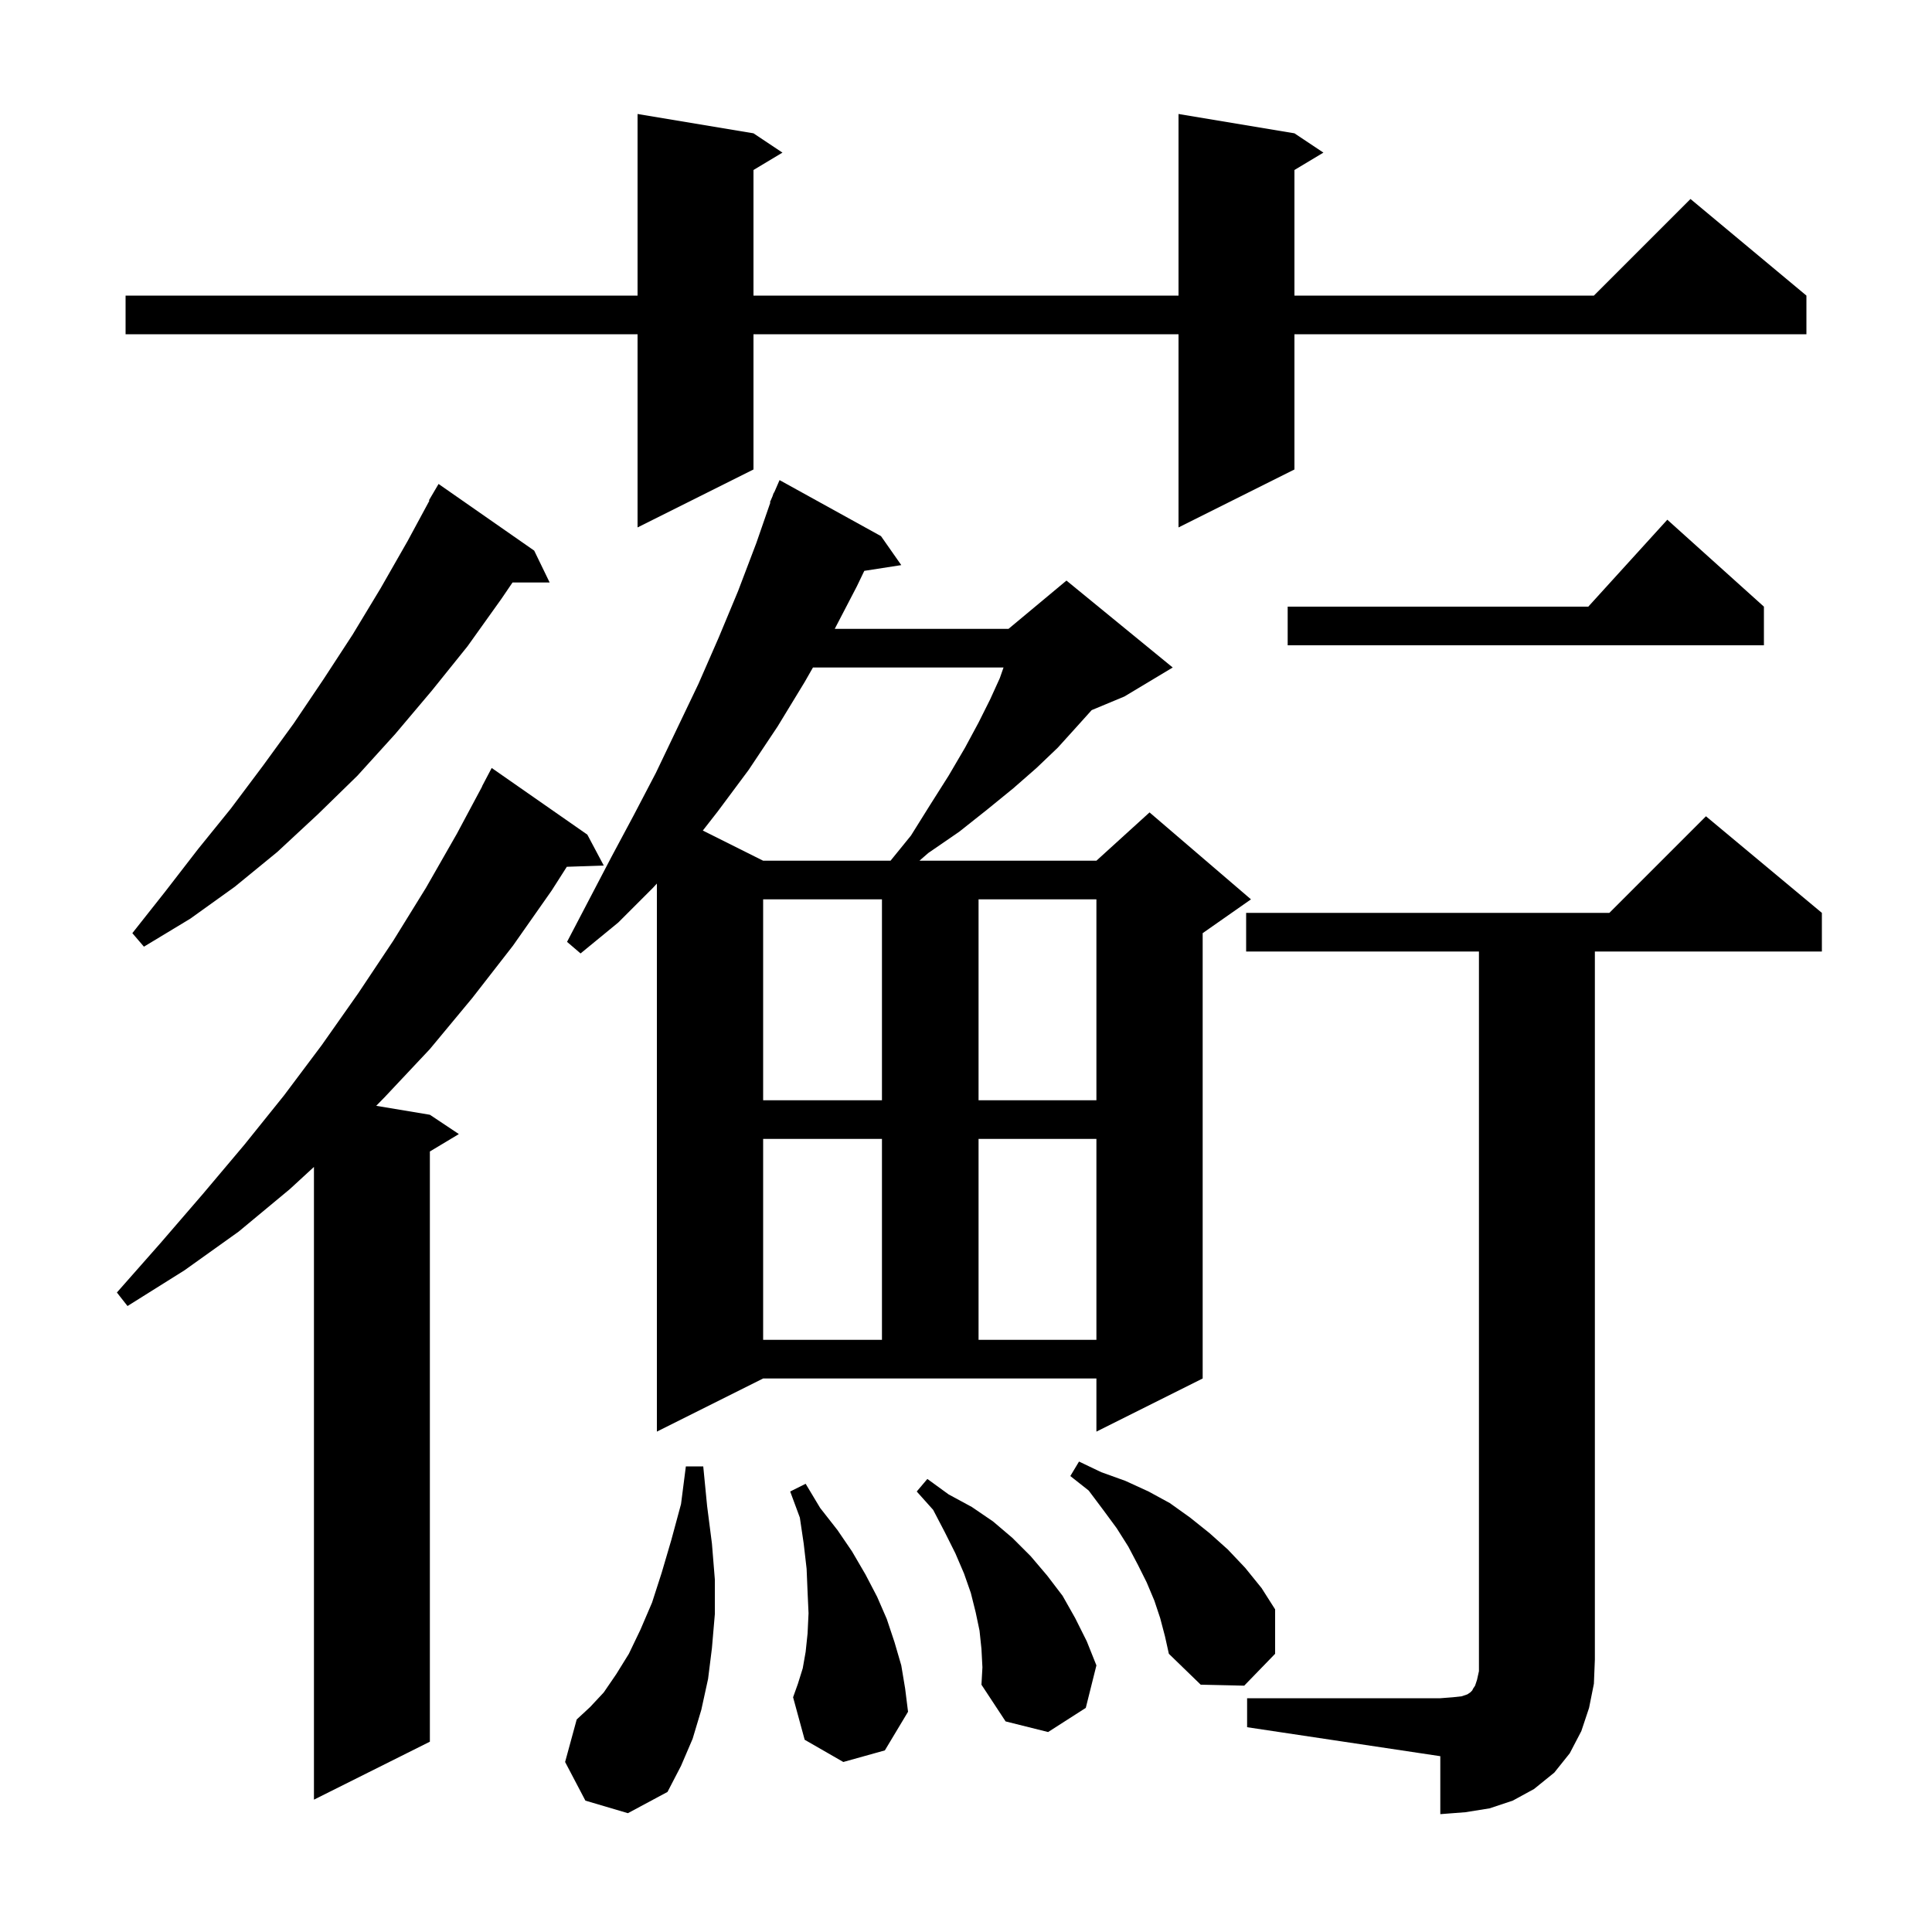 <svg xmlns="http://www.w3.org/2000/svg" xmlns:xlink="http://www.w3.org/1999/xlink" version="1.1" baseProfile="full" viewBox="0 0 200 200" width="200" height="200">
<g fill="black">
<path d="M 129.1 175.8 L 149.1 175.8 L 150.4 175.7 L 151.3 175.6 L 151.9 175.4 L 152.2 175.2 L 152.4 175.0 L 152.5 174.8 L 152.7 174.5 L 152.9 173.9 L 153.1 173.0 L 153.1 98.5 L 129.0 98.5 L 129.0 94.5 L 166.6 94.5 L 176.6 84.5 L 188.6 94.5 L 188.6 98.5 L 165.1 98.5 L 165.1 171.8 L 165.0 174.3 L 164.5 176.8 L 163.7 179.2 L 162.5 181.5 L 160.9 183.5 L 158.8 185.2 L 156.6 186.4 L 154.2 187.2 L 151.7 187.6 L 149.1 187.8 L 149.1 181.8 L 129.1 178.8 Z M 60.8 86.4 L 62.5 89.6 L 58.676 89.73 L 57.1 92.2 L 53.1 97.9 L 48.9 103.3 L 44.5 108.6 L 39.8 113.6 L 38.944 114.474 L 44.5 115.4 L 47.5 117.4 L 44.5 119.2 L 44.5 180.3 L 32.5 186.3 L 32.5 120.8 L 30.0 123.1 L 24.7 127.5 L 19.1 131.5 L 13.2 135.2 L 12.1 133.8 L 16.6 128.7 L 21.0 123.6 L 25.3 118.5 L 29.4 113.4 L 33.3 108.2 L 37.1 102.8 L 40.7 97.4 L 44.1 91.9 L 47.3 86.3 L 49.915 81.407 L 49.9 81.4 L 50.9 79.5 Z M 60.6 186.4 L 58.5 182.4 L 59.7 178.0 L 61.1 176.7 L 62.5 175.2 L 63.8 173.3 L 65.1 171.2 L 66.3 168.7 L 67.5 165.9 L 68.5 162.8 L 69.5 159.4 L 70.5 155.7 L 71.0 151.8 L 72.8 151.8 L 73.2 155.9 L 73.7 159.8 L 74.0 163.5 L 74.0 167.1 L 73.7 170.6 L 73.3 173.8 L 72.6 177.0 L 71.7 180.0 L 70.5 182.8 L 69.1 185.5 L 65.0 187.7 Z M 101.6 170.7 L 101.4 168.8 L 101.0 166.9 L 100.5 164.9 L 99.8 162.9 L 98.9 160.8 L 97.8 158.6 L 96.6 156.3 L 94.9 154.4 L 96.0 153.1 L 98.2 154.7 L 100.6 156.0 L 102.8 157.5 L 104.8 159.2 L 106.7 161.1 L 108.4 163.1 L 110.0 165.2 L 111.3 167.5 L 112.5 169.9 L 113.5 172.4 L 112.4 176.8 L 108.5 179.3 L 104.1 178.2 L 101.6 174.4 L 101.7 172.6 Z M 87.3 182.4 L 83.3 180.1 L 82.1 175.7 L 82.6 174.3 L 83.1 172.7 L 83.4 171.0 L 83.6 169.1 L 83.7 167.0 L 83.6 164.8 L 83.5 162.4 L 83.2 159.8 L 82.8 157.1 L 81.8 154.4 L 83.4 153.6 L 84.9 156.1 L 86.7 158.4 L 88.2 160.6 L 89.6 163.0 L 90.8 165.3 L 91.8 167.6 L 92.6 170.0 L 93.3 172.4 L 93.7 174.8 L 94.0 177.2 L 91.6 181.2 Z M 120.1 167.5 L 119.5 165.7 L 118.7 163.8 L 117.8 162.0 L 116.8 160.1 L 115.6 158.2 L 114.2 156.3 L 112.7 154.3 L 110.8 152.8 L 111.7 151.3 L 114.0 152.4 L 116.5 153.3 L 118.9 154.4 L 121.1 155.6 L 123.2 157.1 L 125.2 158.7 L 127.1 160.4 L 128.9 162.3 L 130.6 164.4 L 132.0 166.6 L 132.0 171.2 L 128.8 174.5 L 124.3 174.4 L 121.0 171.2 L 120.6 169.4 Z M 68.0 148.2 L 68.0 91.466 L 67.6 91.9 L 64.0 95.5 L 60.1 98.7 L 58.7 97.5 L 63.3 88.7 L 65.6 84.4 L 67.9 80.0 L 72.3 70.8 L 74.4 66.0 L 76.4 61.2 L 78.3 56.2 L 79.749 52.015 L 79.7 52.0 L 79.964 51.392 L 80.1 51.0 L 80.13 51.012 L 80.7 49.7 L 91.2 55.5 L 93.3 58.5 L 89.472 59.094 L 88.7 60.7 L 86.412 65.1 L 104.4 65.1 L 110.4 60.1 L 121.4 69.1 L 116.4 72.1 L 113.008 73.513 L 111.4 75.3 L 109.5 77.4 L 107.3 79.5 L 104.9 81.6 L 102.2 83.8 L 99.3 86.1 L 96.1 88.3 L 95.181 89.1 L 113.5 89.1 L 119.0 84.1 L 129.5 93.1 L 124.5 96.6 L 124.5 142.7 L 113.5 148.2 L 113.5 142.7 L 79.0 142.7 Z M 79.0 117.9 L 79.0 138.7 L 91.3 138.7 L 91.3 117.9 Z M 101.3 117.9 L 101.3 138.7 L 113.5 138.7 L 113.5 117.9 Z M 79.0 93.1 L 79.0 113.9 L 91.3 113.9 L 91.3 93.1 Z M 101.3 93.1 L 101.3 113.9 L 113.5 113.9 L 113.5 93.1 Z M 55.3 57.0 L 56.9 60.3 L 53.056 60.3 L 51.9 62.0 L 48.4 66.9 L 44.7 71.5 L 40.9 76.0 L 37.0 80.3 L 32.9 84.3 L 28.7 88.2 L 24.3 91.8 L 19.7 95.1 L 14.9 98.0 L 13.7 96.6 L 17.1 92.3 L 20.5 87.9 L 23.9 83.7 L 27.2 79.3 L 30.4 74.9 L 33.5 70.3 L 36.5 65.7 L 39.4 60.9 L 42.2 56.0 L 44.454 51.826 L 44.4 51.8 L 45.4 50.1 Z M 84.157 69.1 L 83.3 70.6 L 80.5 75.2 L 77.5 79.7 L 74.3 84.0 L 72.756 85.978 L 79.0 89.1 L 92.188 89.1 L 94.3 86.5 L 96.3 83.3 L 98.2 80.3 L 99.9 77.4 L 101.3 74.8 L 102.5 72.4 L 103.5 70.2 L 103.885 69.1 Z M 182.6 62.8 L 182.6 66.8 L 133.3 66.8 L 133.3 62.8 L 164.418 62.8 L 172.6 53.8 Z M 134.0 13.8 L 137.0 15.8 L 134.0 17.6 L 134.0 30.6 L 165.0 30.6 L 175.0 20.6 L 187.0 30.6 L 187.0 34.6 L 134.0 34.6 L 134.0 48.6 L 122.0 54.6 L 122.0 34.6 L 78.0 34.6 L 78.0 48.6 L 66.0 54.6 L 66.0 34.6 L 13.0 34.6 L 13.0 30.6 L 66.0 30.6 L 66.0 11.8 L 78.0 13.8 L 81.0 15.8 L 78.0 17.6 L 78.0 30.6 L 122.0 30.6 L 122.0 11.8 Z " />
</g>
</svg>
